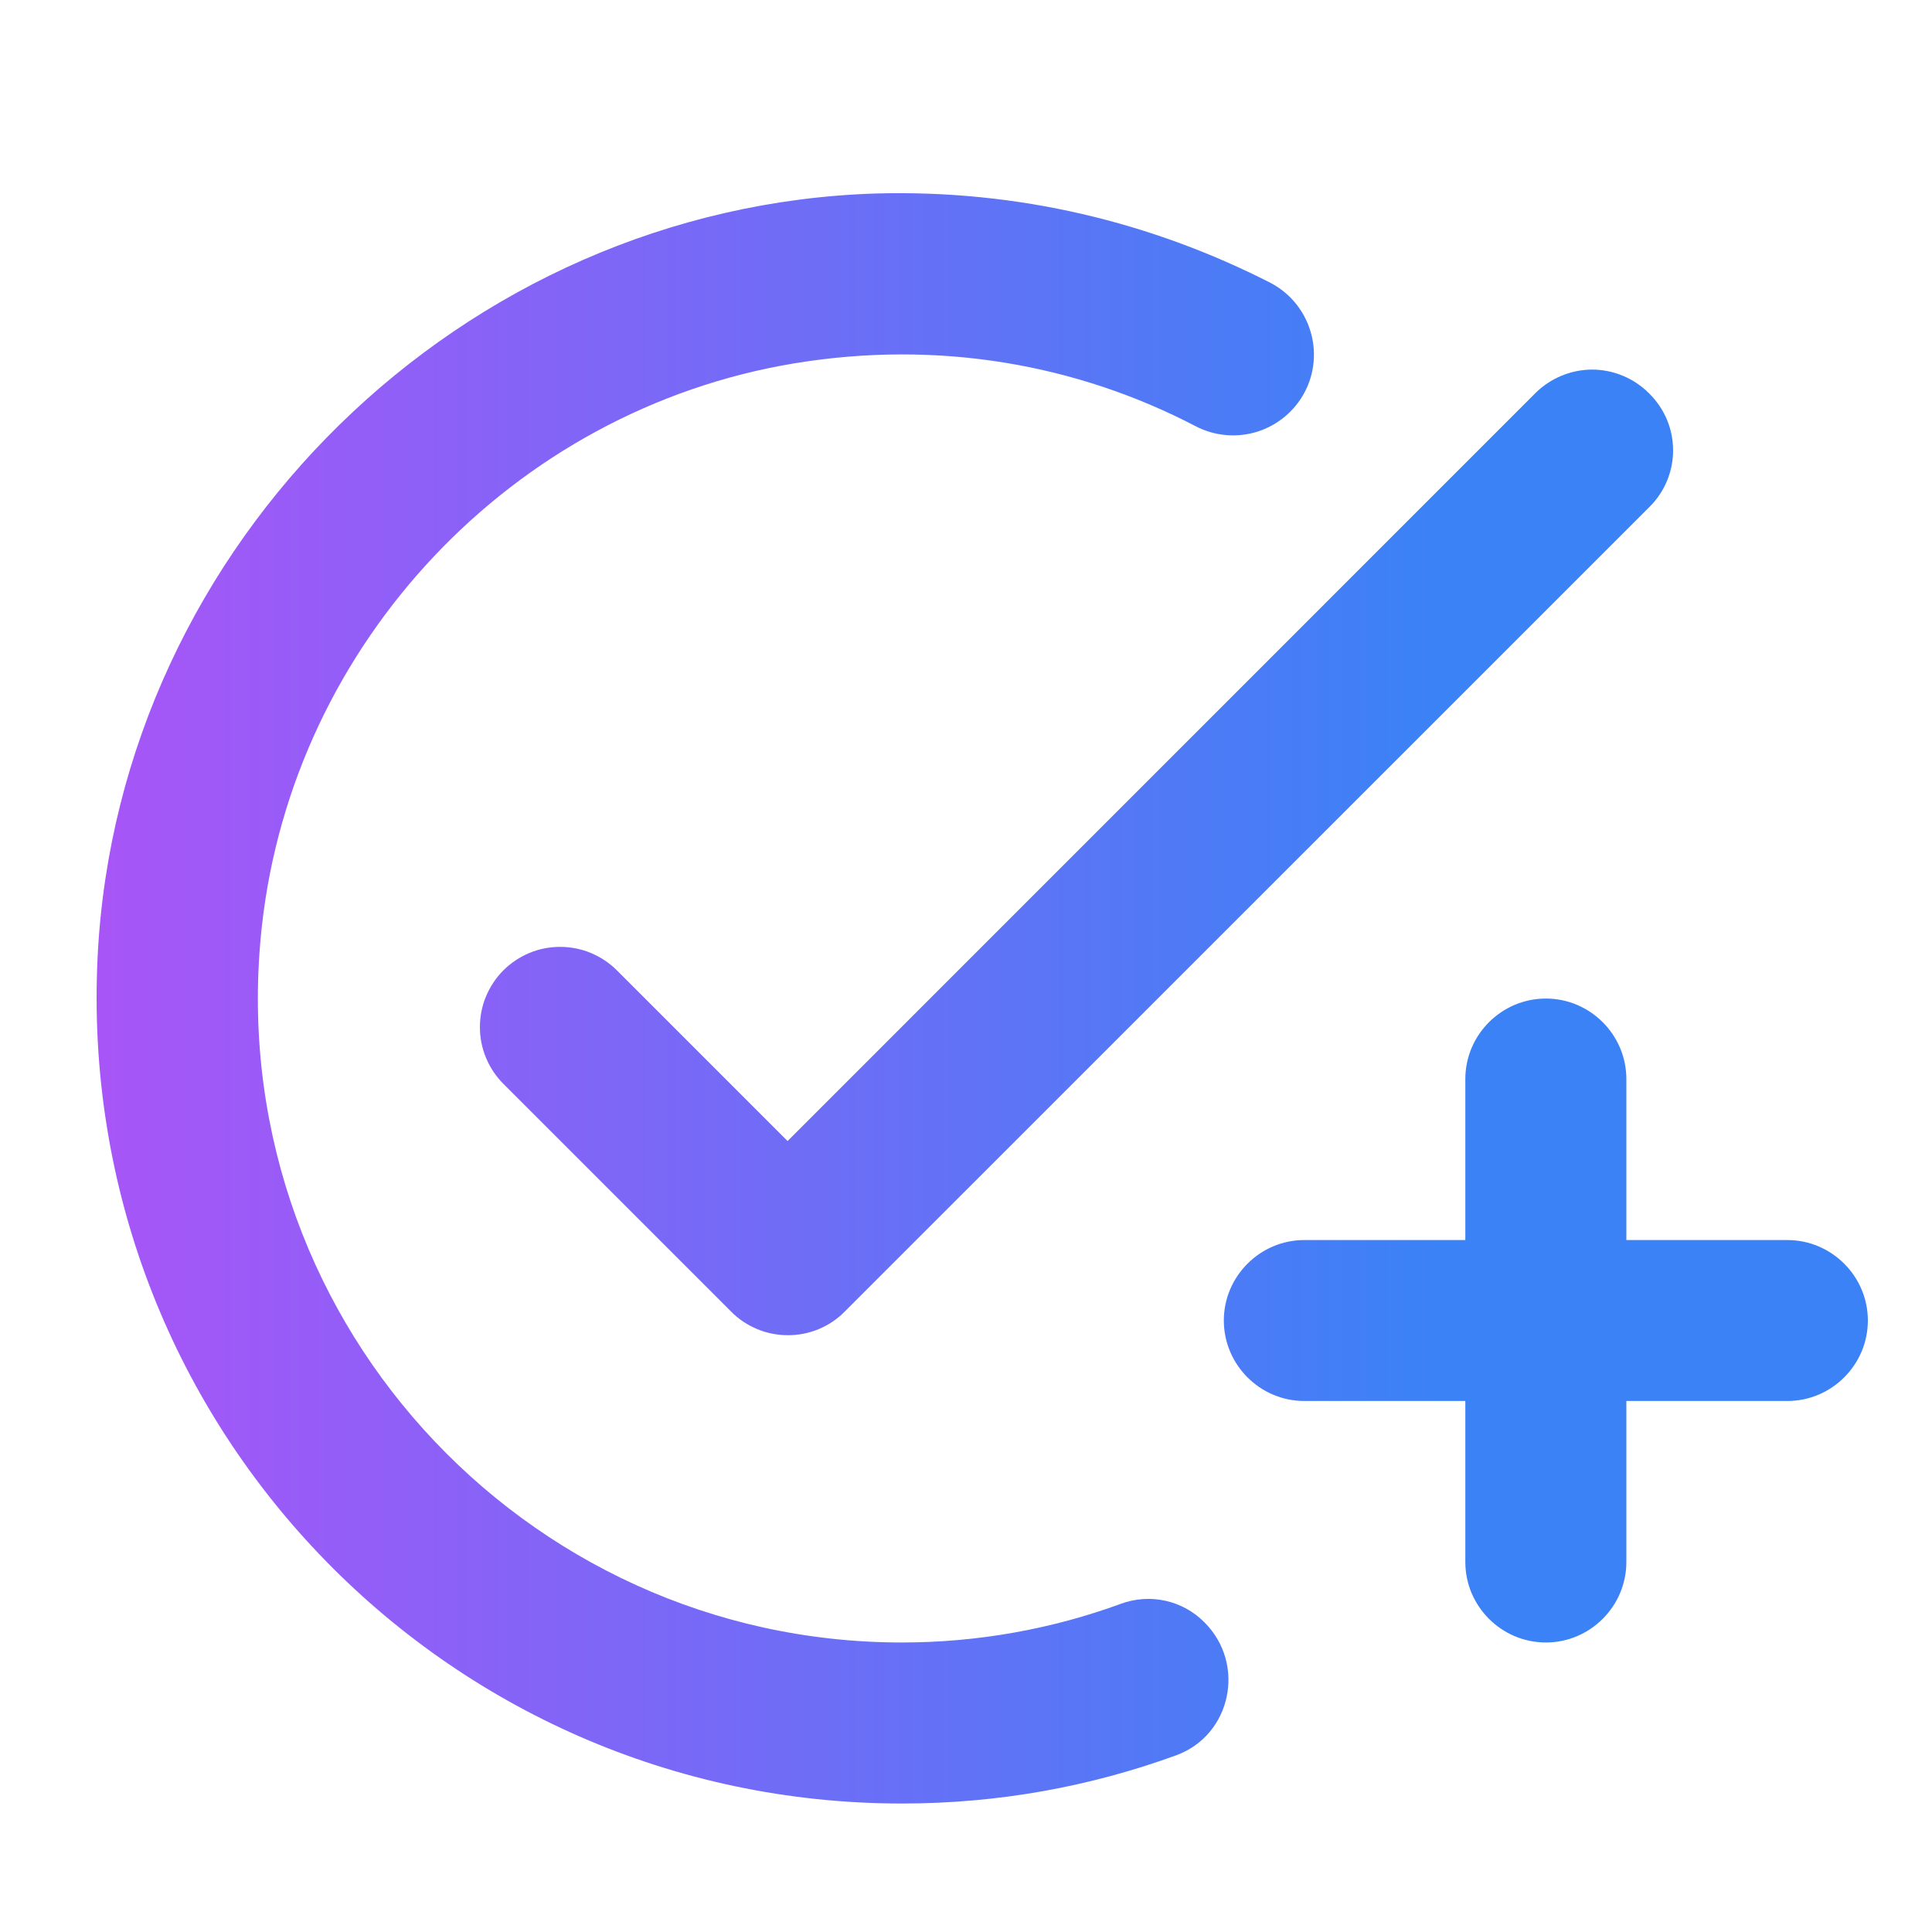 <svg width="20" height="20" viewBox="0 0 20 20" fill="none" xmlns="http://www.w3.org/2000/svg">
<path d="M17.078 5.245L8.744 13.578C8.667 13.656 8.576 13.717 8.475 13.759C8.374 13.801 8.266 13.822 8.157 13.822C8.048 13.822 7.939 13.801 7.839 13.759C7.738 13.717 7.646 13.656 7.569 13.578L5.211 11.22C5.134 11.143 5.073 11.051 5.031 10.95C4.989 10.85 4.968 10.742 4.968 10.633C4.968 10.524 4.989 10.415 5.031 10.315C5.073 10.214 5.134 10.122 5.211 10.045C5.288 9.968 5.38 9.907 5.48 9.865C5.581 9.823 5.689 9.802 5.798 9.802C5.907 9.802 6.016 9.823 6.116 9.865C6.217 9.907 6.309 9.968 6.386 10.045L8.153 11.812L15.894 4.07C15.971 3.993 16.063 3.932 16.164 3.89C16.265 3.848 16.373 3.826 16.482 3.826C16.591 3.826 16.699 3.848 16.8 3.89C16.901 3.932 16.992 3.993 17.069 4.07C17.402 4.395 17.402 4.92 17.078 5.245ZM9.336 17.003C5.411 17.003 2.269 13.595 2.711 9.587C3.036 6.653 5.311 4.245 8.219 3.762C9.728 3.512 11.161 3.778 12.377 4.412C12.574 4.515 12.804 4.535 13.015 4.469C13.227 4.402 13.404 4.254 13.507 4.058C13.61 3.861 13.63 3.631 13.563 3.42C13.497 3.208 13.349 3.031 13.152 2.928C11.928 2.303 10.544 1.962 9.069 2.003C4.786 2.137 1.228 5.62 1.011 9.895C0.769 14.703 4.586 18.67 9.336 18.67C10.336 18.67 11.286 18.495 12.178 18.17C12.744 17.962 12.902 17.228 12.469 16.795C12.359 16.683 12.218 16.605 12.064 16.571C11.91 16.537 11.75 16.548 11.602 16.603C10.894 16.862 10.127 17.003 9.336 17.003ZM15.169 12.837H13.502C13.044 12.837 12.669 13.212 12.669 13.67C12.669 14.128 13.044 14.503 13.502 14.503H15.169V16.17C15.169 16.628 15.544 17.003 16.003 17.003C16.461 17.003 16.836 16.628 16.836 16.17V14.503H18.503C18.961 14.503 19.336 14.128 19.336 13.67C19.336 13.212 18.961 12.837 18.503 12.837H16.836V11.17C16.836 10.712 16.461 10.337 16.003 10.337C15.544 10.337 15.169 10.712 15.169 11.17V12.837Z" fill="url(#paint0_linear_196_456)"/>
<defs>
<linearGradient id="paint0_linear_196_456" x1="1" y1="10.335" x2="19.336" y2="10.335" gradientUnits="userSpaceOnUse">
<stop stop-color="#A855F7"/>
<stop offset="0.755" stop-color="#3B82F6"/>
</linearGradient>
</defs>
</svg>
